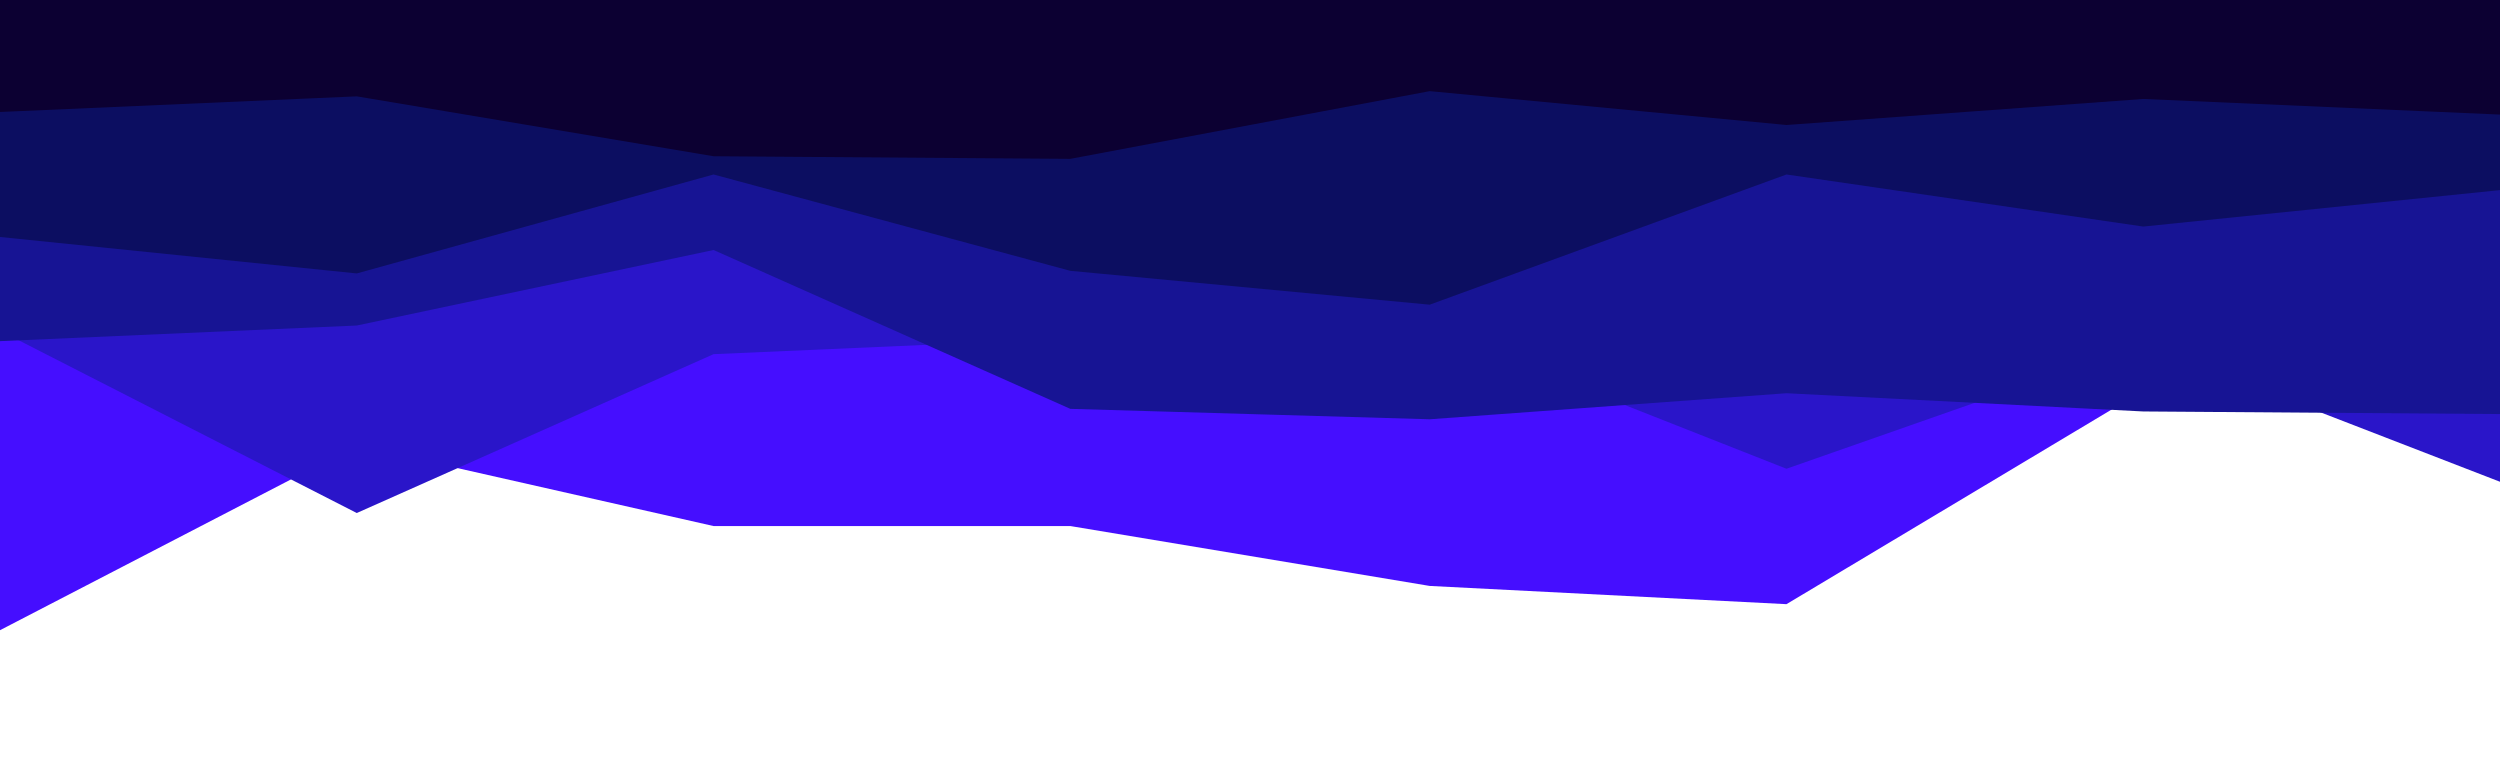 <svg id="visual" viewBox="0 0 960 300" width="960" height="300" xmlns="http://www.w3.org/2000/svg" xmlns:xlink="http://www.w3.org/1999/xlink" version="1.1"><path d="M0 242L137 171L274 202L411 202L549 225L686 232L823 150L960 161L960 0L823 0L686 0L549 0L411 0L274 0L137 0L0 0Z" fill="#450eff"></path><path d="M0 127L137 197L274 136L411 130L549 126L686 180L823 132L960 185L960 0L823 0L686 0L549 0L411 0L274 0L137 0L0 0Z" fill="#2a15c9"></path><path d="M0 131L137 125L274 96L411 157L549 161L686 151L823 158L960 159L960 0L823 0L686 0L549 0L411 0L274 0L137 0L0 0Z" fill="#171494"></path><path d="M0 91L137 105L274 67L411 104L549 117L686 67L823 87L960 73L960 0L823 0L686 0L549 0L411 0L274 0L137 0L0 0Z" fill="#0c0e61"></path><path d="M0 43L137 37L274 60L411 61L549 35L686 48L823 38L960 44L960 0L823 0L686 0L549 0L411 0L274 0L137 0L0 0Z" fill="#0c0032"></path></svg>